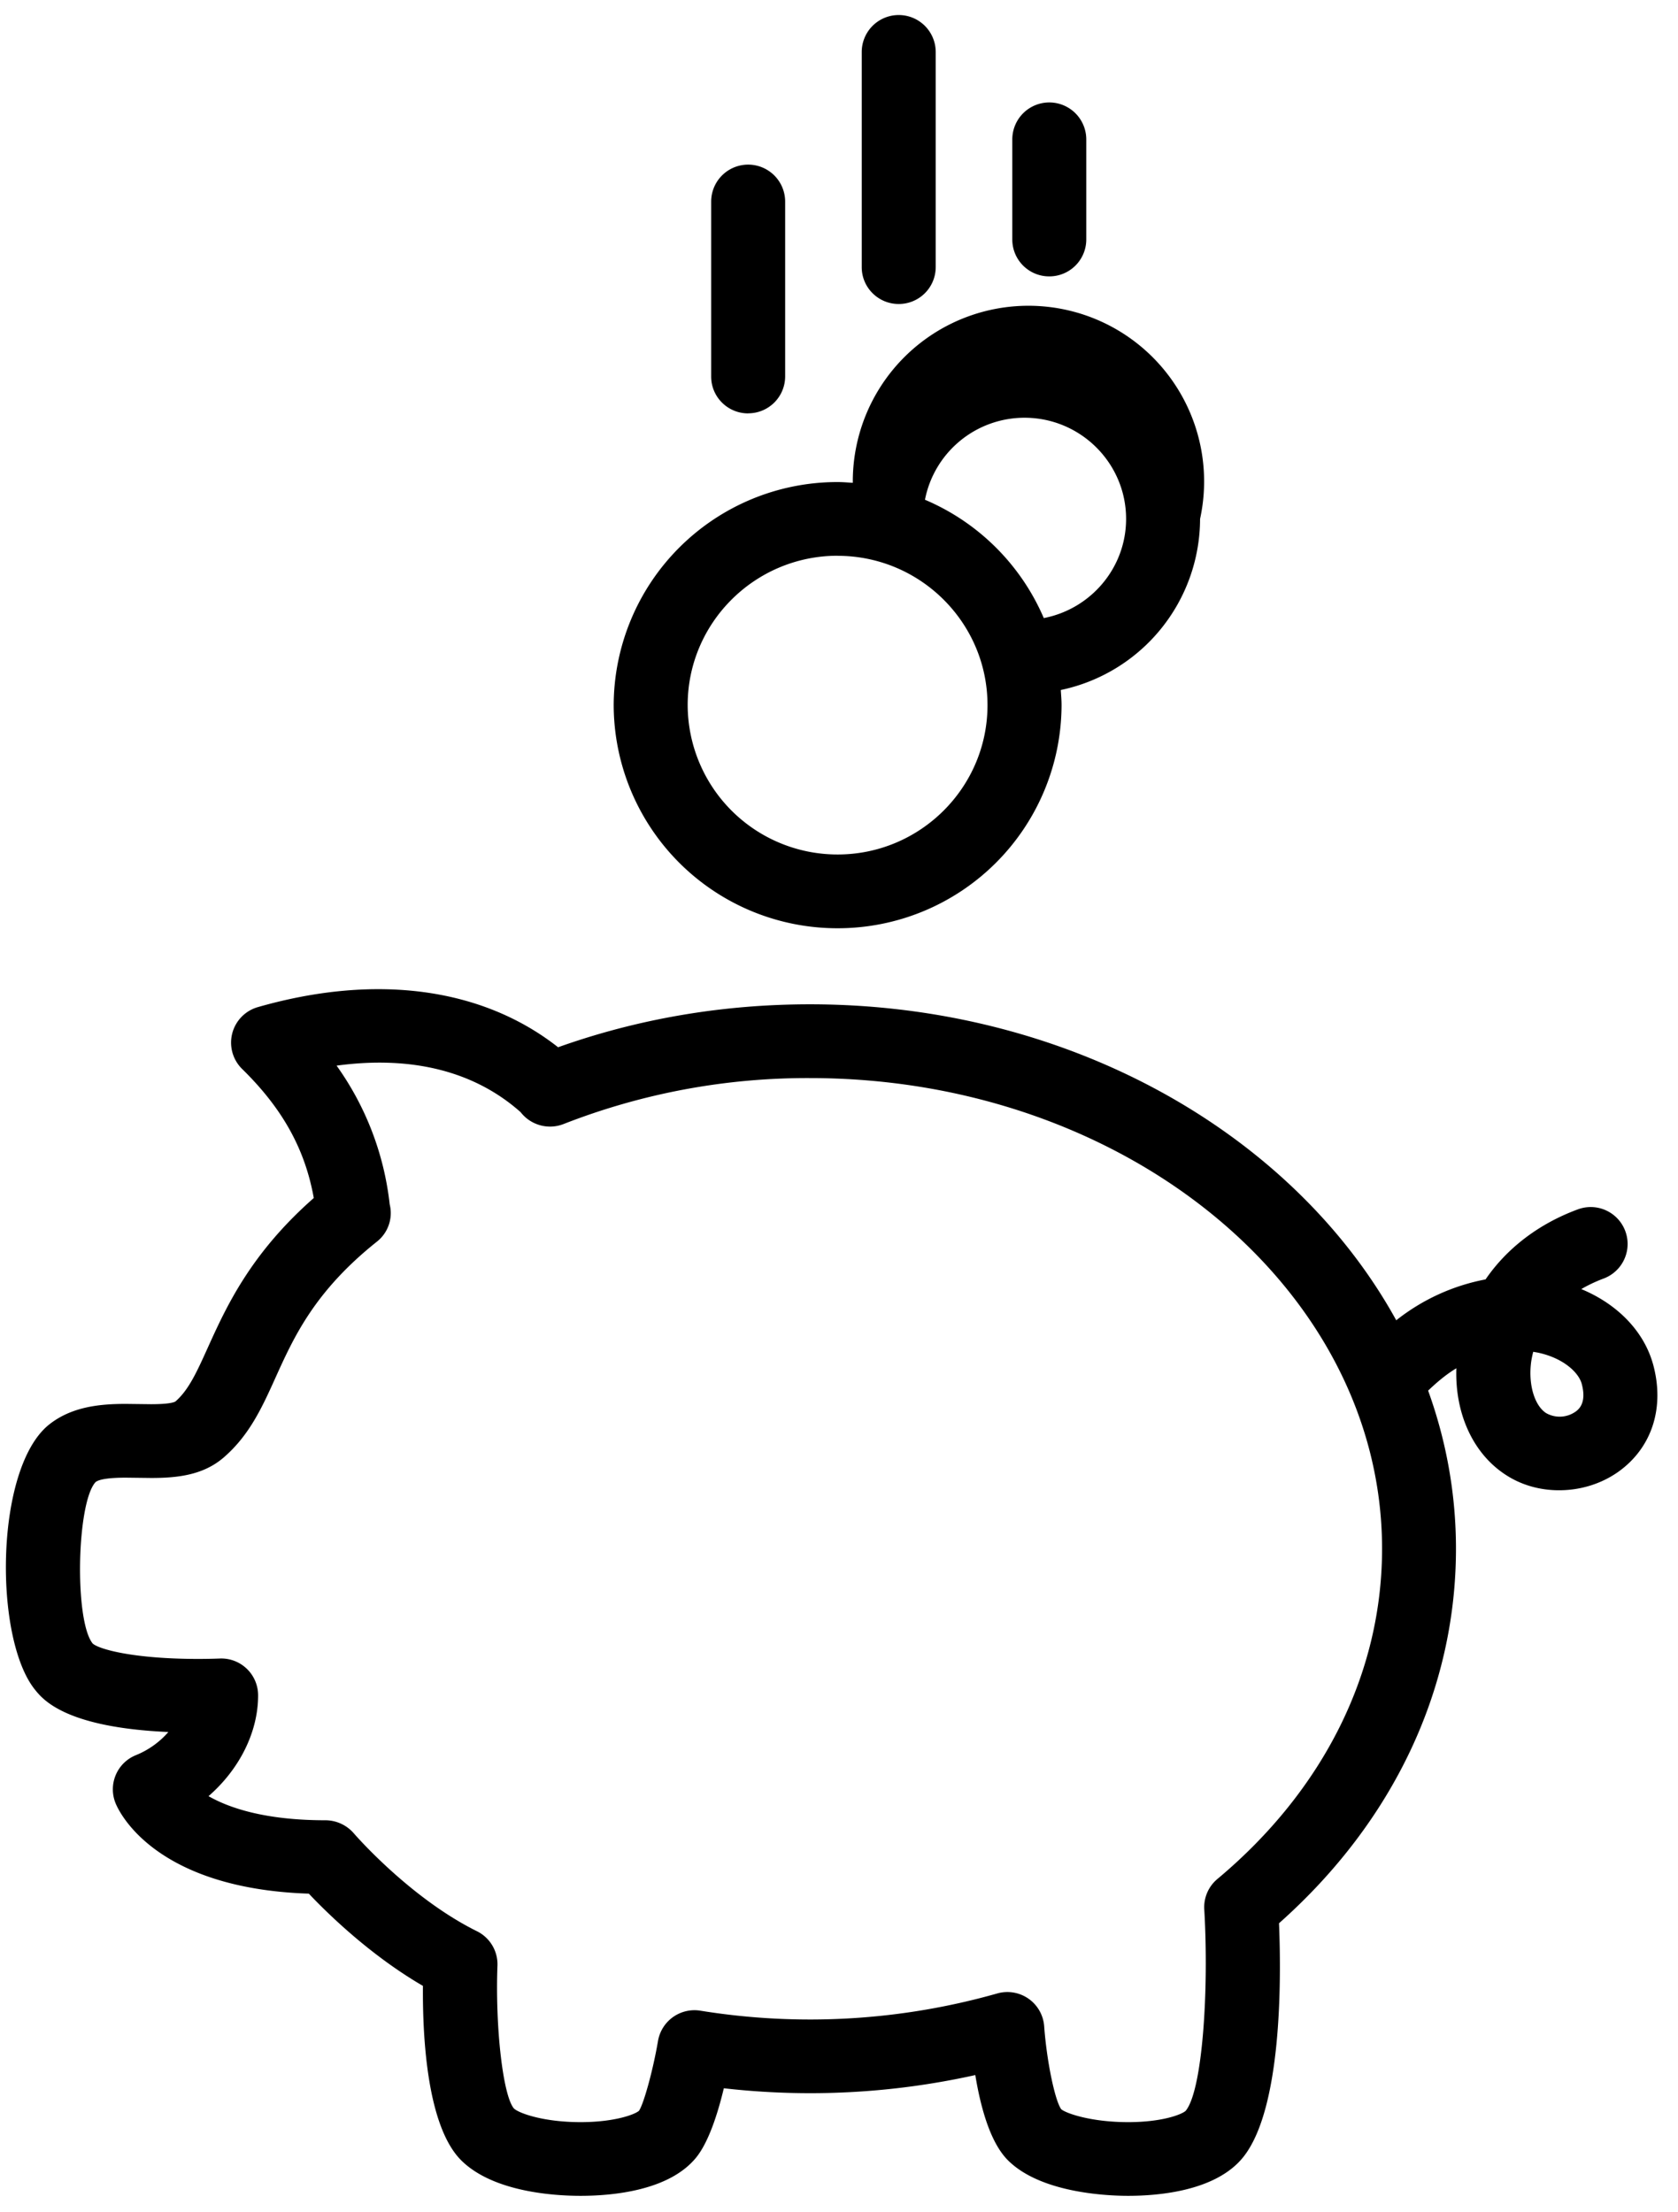 <svg xmlns="http://www.w3.org/2000/svg" width="22" height="29" viewBox="0 0 22 29">
    <path fill="#000" fill-rule="nonzero" d="M21.672 17.88c-.12-.43-.467-.786-.94-.982.086-.05.183-.097.292-.138a.483.483 0 1 0-.337-.907c-.516.19-.932.512-1.21.918a2.694 2.694 0 0 0-1.171.536c-1.346-2.443-4.284-4.142-7.686-4.142-1.147 0-2.257.19-3.303.563-.993-.781-2.388-.97-3.937-.526a.484.484 0 0 0-.206.81c.528.517.824 1.047.94 1.692-.834.733-1.15 1.434-1.387 1.956-.147.326-.254.562-.428.712-.017.01-.082.035-.319.035l-.33-.004c-.333 0-.714.033-1.015.278-.704.58-.718 2.8-.175 3.47.103.128.4.494 1.747.553-.11.128-.258.236-.424.303a.483.483 0 0 0-.268.63c.048.119.517 1.119 2.534 1.186.265.28.817.814 1.496 1.209-.006.699.059 1.845.502 2.287.423.42 1.234.465 1.564.465.414 0 1.162-.065 1.517-.503.164-.203.284-.58.362-.907a9.981 9.981 0 0 0 3.297-.173c.07.425.196.886.429 1.118.433.432 1.314.465 1.574.465.41 0 1.152-.065 1.507-.504.505-.624.504-2.29.472-3.069 1.498-1.33 2.32-3.065 2.32-4.91 0-.72-.128-1.416-.365-2.072.118-.113.24-.215.37-.293-.02.591.217 1.114.64 1.392.21.14.459.208.709.207.276 0 .554-.083.783-.248.436-.316.603-.841.446-1.408zm-5.71 6.75a.482.482 0 0 0-.173.399c.062 1.054-.022 2.369-.243 2.64-.049.047-.305.149-.755.149-.495 0-.823-.119-.878-.17-.083-.116-.19-.634-.223-1.087a.484.484 0 0 0-.618-.429 8.997 8.997 0 0 1-3.89.225.485.485 0 0 0-.555.397c-.065.383-.187.823-.249.915-.05.046-.313.149-.767.149-.49 0-.813-.119-.874-.18-.143-.17-.245-1.063-.215-1.872a.483.483 0 0 0-.27-.451c-.84-.416-1.54-1.198-1.616-1.286a.494.494 0 0 0-.369-.168c-.794 0-1.265-.163-1.533-.316.4-.348.65-.833.65-1.321a.483.483 0 0 0-.509-.483c-.005 0-.115.005-.28.005-.844 0-1.298-.127-1.38-.202-.242-.3-.21-1.847.038-2.116.048-.038.182-.058.398-.058l.33.004c.333 0 .678-.033.95-.267.34-.293.506-.66.682-1.05.24-.53.51-1.129 1.33-1.782a.477.477 0 0 0 .166-.489 3.848 3.848 0 0 0-.696-1.817c.987-.134 1.81.074 2.413.61.13.168.359.236.564.155a8.77 8.77 0 0 1 3.231-.602c4.135 0 7.499 2.768 7.499 6.17 0 1.628-.767 3.165-2.158 4.328zm4.694-6.125a.36.36 0 0 1-.386.018c-.15-.099-.23-.365-.198-.648.004-.036.013-.09.03-.155l.062.011c.336.072.532.261.573.406.07.258-.043.34-.08.368zm-8.873-14.52a.484.484 0 0 0 .485-.483V.682a.484.484 0 0 0-.97 0v2.82c0 .267.217.483.485.483zm1.973-.362a.484.484 0 0 0 .486-.484V1.828a.484.484 0 0 0-.97 0v1.311c0 .267.216.484.484.484zm-2.774 8.545a2.934 2.934 0 0 0 2.936-2.924c0-.067-.006-.133-.01-.199a2.298 2.298 0 0 0 1.826-2.243 2.303 2.303 0 1 0-4.553-.473c-.066-.004-.132-.01-.2-.01a2.934 2.934 0 0 0-2.935 2.925 2.933 2.933 0 0 0 2.936 2.924zm2.45-6.692c.735 0 1.332.595 1.332 1.326 0 .645-.466 1.182-1.079 1.3a2.947 2.947 0 0 0-1.558-1.551 1.33 1.33 0 0 1 1.306-1.075zm-2.45 1.81c1.084 0 1.965.878 1.965 1.957 0 1.08-.882 1.958-1.965 1.958a1.964 1.964 0 0 1-1.966-1.958c0-1.08.882-1.958 1.966-1.958zM9.809 5.418a.484.484 0 0 0 .485-.483V2.643a.484.484 0 0 0-.97 0v2.293c0 .267.217.483.485.483z"/>
</svg>

